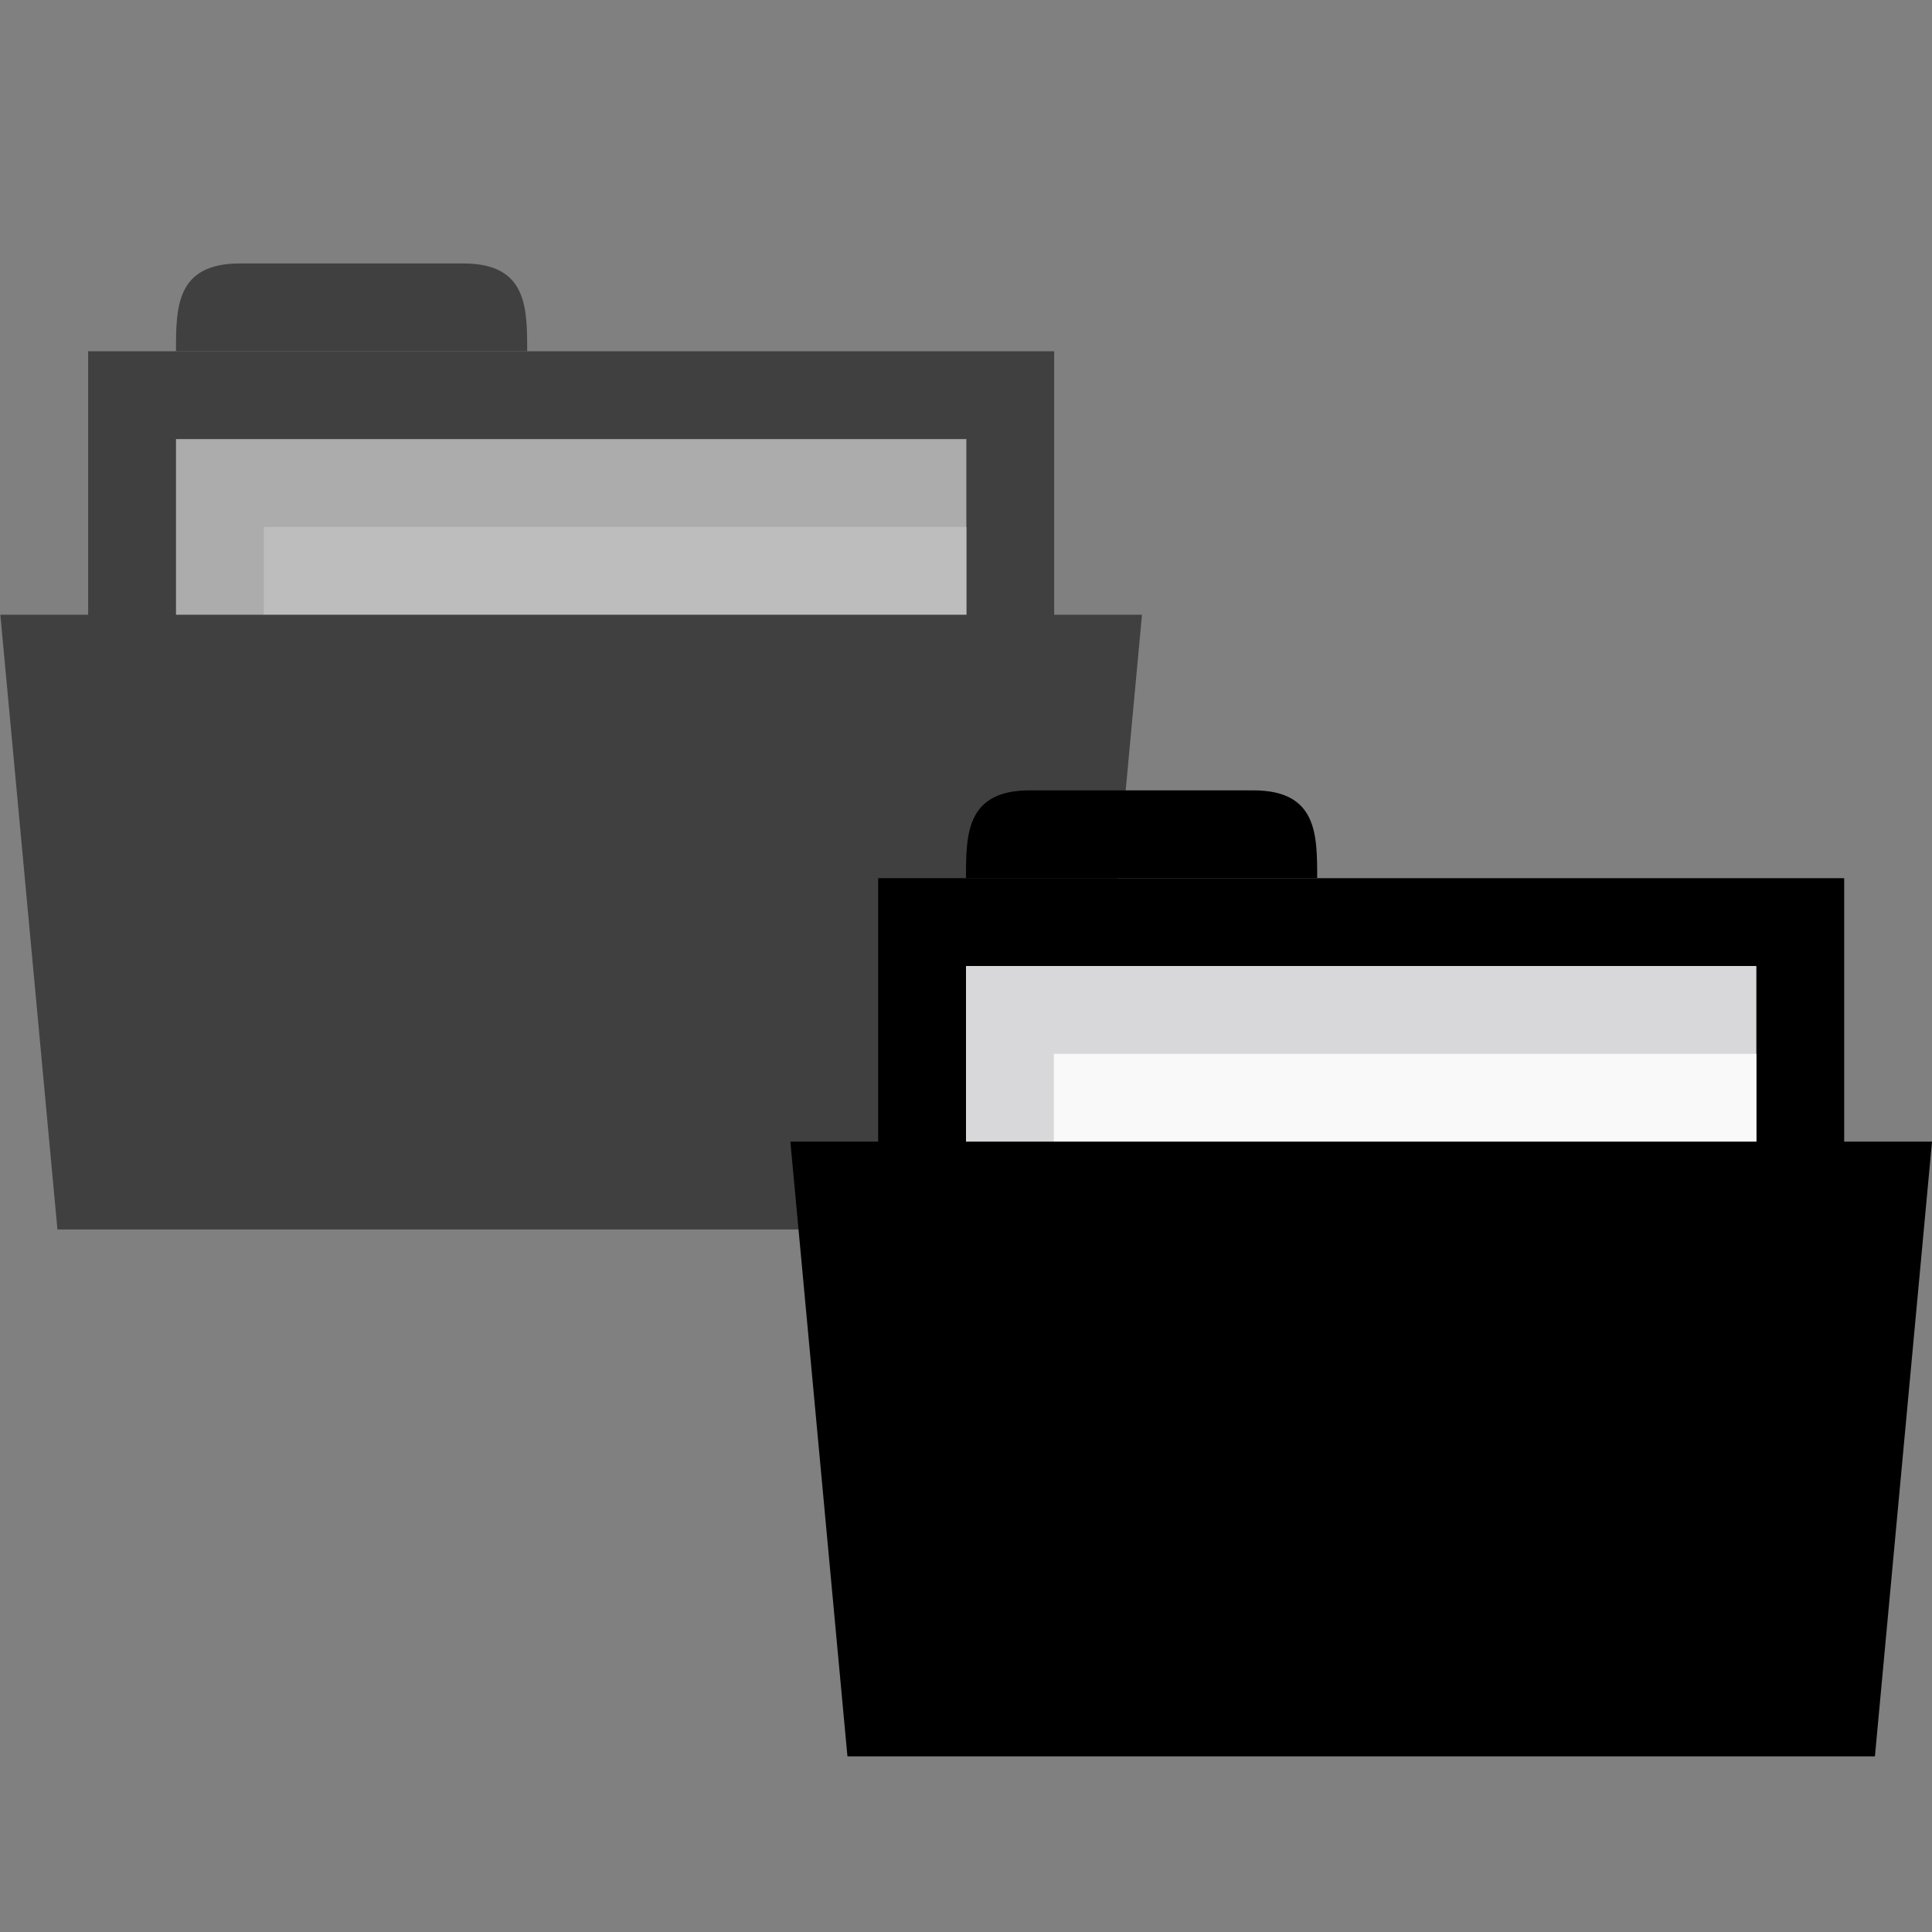 <svg xmlns="http://www.w3.org/2000/svg" viewBox="0 0 22 22">
 <rect x="0" y="0" width="22" height="22" fill="#808080" stroke="none"/>
 <g transform="translate(-1.006,-1)" style="opacity:0.5">
  <rect y="5" x="2.01" height="4" width="11" style="fill:replacecolour2;fill-opacity:1;stroke:none"/>
  <path d="m 3.01 5 c 0 -0.5 0 -1 0.727 -1 l 2.545 0 c 0.727 0 0.727 0.5 0.727 1 z" style="fill:replacecolour2;fill-opacity:1;stroke:none"/>
  <rect width="9" height="4" x="3.01" y="6" style="fill:#d8d8da;fill-opacity:1;stroke:none"/>
  <rect y="7" x="4.01" height="2.28" width="8" style="fill:#f9f9f9;fill-opacity:1;stroke:none"/>
  <path d="m 1.01 8 13 0 -0.65 7 -11.7 0 z" style="fill:replacecolour1;fill-opacity:1;stroke:none"/>
 </g>
 <rect width="11" height="4" x="10" y="10" style="fill:replacecolour2;fill-opacity:1;stroke:none"/>
 <path d="m 11 10 c 0 -0.5 0 -1 0.727 -1 l 2.545 0 c 0.727 0 0.727 0.5 0.727 1 z" style="fill:replacecolour2;fill-opacity:1;stroke:none"/>
 <rect y="11" x="11" height="4" width="9" style="fill:#d8d8da;fill-opacity:1;stroke:none"/>
 <rect width="8" height="2.28" x="12" y="12" style="fill:#f9f9f9;fill-opacity:1;stroke:none"/>
 <path d="m 9 13 13 0 l -0.65 7 -11.7 0 z" style="fill:replacecolour1;fill-opacity:1;stroke:none"/>
</svg>
